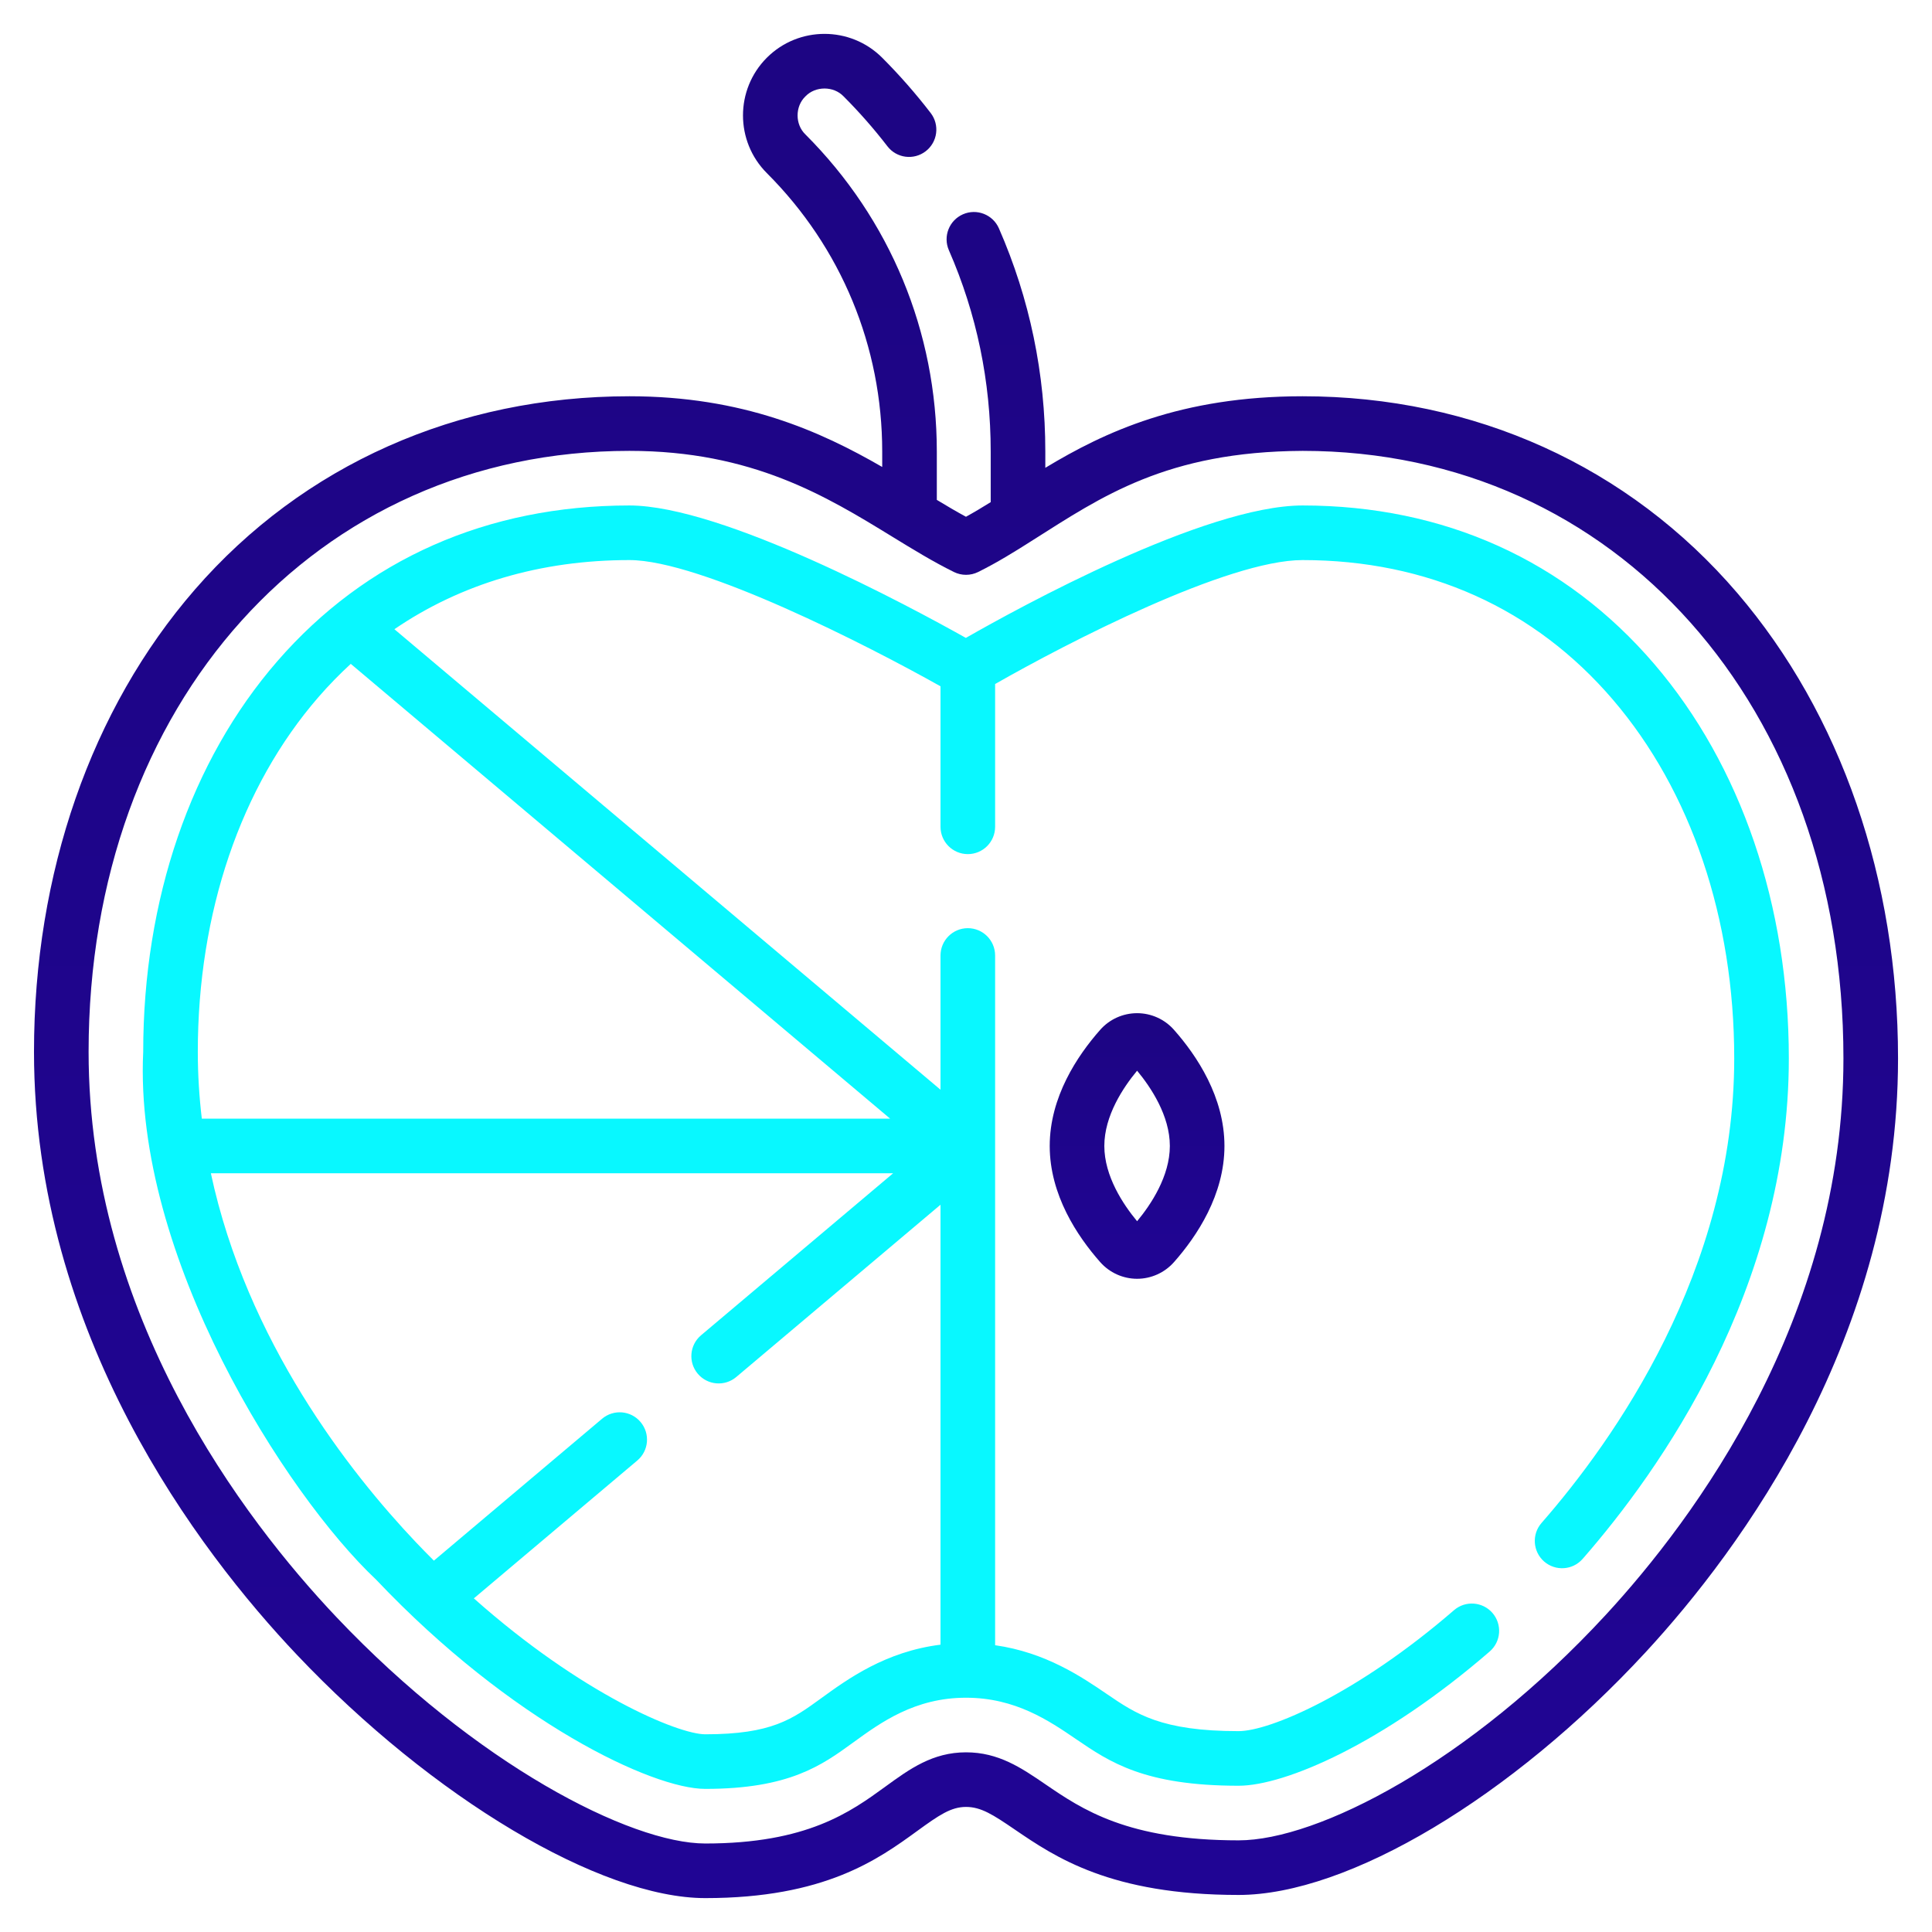 <svg width="58" height="58" viewBox="-1 -1 57 57" fill="none" xmlns="http://www.w3.org/2000/svg">
    <g clip-path="url(#clip0_2_891)">
        <path d="M50.258 16.499C47.052 12.754 42.497 10.691 37.432 10.691C33.834 10.691 31.59 11.746 29.84 12.802V12.324C29.84 10.029 29.38 7.813 28.471 5.737C28.293 5.33 27.818 5.144 27.411 5.322C27.003 5.5 26.817 5.975 26.995 6.383C27.814 8.254 28.229 10.252 28.229 12.324V13.815C27.983 13.968 27.741 14.113 27.499 14.246C27.218 14.094 26.932 13.925 26.639 13.748V12.324C26.639 8.79 25.262 5.467 22.763 2.967C22.454 2.671 22.454 2.139 22.763 1.843C23.059 1.534 23.592 1.534 23.888 1.843C24.35 2.305 24.785 2.801 25.181 3.315C25.452 3.668 25.957 3.734 26.31 3.463C26.663 3.192 26.729 2.686 26.458 2.334C26.02 1.764 25.538 1.215 25.027 0.703C24.089 -0.235 22.562 -0.235 21.624 0.703C20.686 1.642 20.686 3.168 21.624 4.107C23.819 6.301 25.028 9.22 25.028 12.324V12.777C23.206 11.725 20.922 10.691 17.569 10.691C12.496 10.691 7.942 12.717 4.747 16.397C1.688 19.921 0.003 24.763 0.003 30.032C0.003 38.383 4.861 44.76 7.756 47.818C11.76 52.047 16.716 55 19.808 55C23.336 55 24.914 53.853 26.067 53.015C26.704 52.552 27.058 52.31 27.5 52.31C27.942 52.31 28.295 52.537 28.932 52.972C30.129 53.788 31.768 54.907 35.543 54.907C38.771 54.907 43.599 52.026 47.558 47.738C50.337 44.728 54.998 38.45 54.998 30.227C54.998 24.946 53.315 20.071 50.258 16.499ZM46.374 46.645C42.343 51.011 37.875 53.296 35.544 53.296C32.265 53.296 30.921 52.379 29.841 51.641C29.131 51.156 28.46 50.699 27.501 50.699C26.514 50.699 25.836 51.191 25.12 51.712C24.092 52.459 22.813 53.389 19.808 53.389C17.598 53.389 13.034 51.048 8.926 46.71C6.195 43.826 1.614 37.825 1.614 30.032C1.614 19.758 8.324 12.302 17.569 12.302C21.193 12.302 23.38 13.642 25.31 14.825C25.938 15.21 26.53 15.573 27.144 15.876C27.369 15.987 27.633 15.987 27.858 15.876C28.413 15.601 28.936 15.278 29.475 14.934C31.489 13.661 33.409 12.322 37.432 12.302C46.677 12.302 53.387 19.84 53.387 30.227C53.387 37.902 48.993 43.808 46.374 46.645Z"
              fill="url(#paint0_linear_2_891)"/>
        <path d="M47.809 18.594C45.188 15.532 41.6 13.913 37.431 13.913C34.542 13.913 29.045 16.934 27.496 17.82C25.848 16.895 20.319 13.913 17.569 13.913C13.383 13.913 9.791 15.502 7.18 18.51C4.629 21.447 3.225 25.539 3.225 30.032C2.938 36.059 7.43 43.092 10.095 45.603C14.085 49.815 18.249 51.778 19.807 51.778C22.288 51.778 23.246 51.082 24.172 50.409C24.982 49.82 25.989 49.088 27.5 49.088C28.957 49.088 29.95 49.766 30.749 50.311C31.739 50.986 32.762 51.685 35.543 51.685C36.907 51.685 39.806 50.446 42.951 47.724C43.287 47.433 43.324 46.925 43.033 46.588C42.742 46.252 42.233 46.215 41.897 46.506C39.053 48.967 36.469 50.074 35.543 50.074C33.26 50.074 32.517 49.567 31.657 48.98C30.915 48.474 29.851 47.751 28.359 47.539V27.19C28.359 26.745 27.999 26.384 27.554 26.384C27.109 26.384 26.748 26.745 26.748 27.19V31.15L10.636 17.564C12.601 16.222 14.951 15.524 17.569 15.524C19.679 15.524 24.612 18.048 26.748 19.248V23.393C26.748 23.838 27.109 24.199 27.554 24.199C27.999 24.199 28.359 23.838 28.359 23.393V19.181C30.497 17.96 35.217 15.524 37.431 15.524C41.115 15.524 44.28 16.948 46.585 19.642C48.894 22.339 50.165 26.098 50.165 30.227C50.165 36.495 46.603 41.504 44.48 43.932C44.187 44.267 44.222 44.776 44.556 45.069C44.891 45.361 45.4 45.328 45.693 44.992C47.965 42.394 51.776 37.021 51.776 30.227C51.776 25.714 50.367 21.583 47.809 18.594ZM23.224 49.106C22.377 49.722 21.765 50.167 19.807 50.167C19.015 50.167 16.165 48.988 12.98 46.157L17.803 42.089C18.143 41.802 18.186 41.294 17.899 40.954C17.612 40.613 17.104 40.57 16.764 40.857L11.801 45.044C11.623 44.866 11.444 44.684 11.265 44.495C9.312 42.433 6.284 38.575 5.221 33.615H25.35L19.683 38.395C19.343 38.682 19.3 39.19 19.587 39.53C19.875 39.871 20.384 39.912 20.722 39.626L26.748 34.543V47.523C25.127 47.724 24.002 48.541 23.224 49.106ZM25.262 32.004H4.954C4.878 31.362 4.836 30.704 4.836 30.032C4.836 25.927 6.1 22.21 8.396 19.566C8.699 19.217 9.017 18.891 9.349 18.586L25.262 32.004Z"
              fill="#08F8FF"/>
        <path d="M32.548 28.892C32.133 28.892 31.736 29.07 31.461 29.381C30.781 30.15 29.97 31.369 29.97 32.81C29.97 34.25 30.781 35.469 31.461 36.238C31.736 36.549 32.133 36.728 32.548 36.728C32.963 36.728 33.359 36.549 33.635 36.238C34.315 35.469 35.125 34.25 35.125 32.81C35.125 31.369 34.315 30.15 33.635 29.382C33.359 29.07 32.963 28.892 32.548 28.892ZM32.548 35.03C32.141 34.54 31.581 33.703 31.581 32.809C31.581 31.916 32.141 31.079 32.548 30.589C32.955 31.079 33.514 31.916 33.514 32.809C33.514 33.703 32.955 34.54 32.548 35.03Z"
              fill="url(#paint1_linear_2_891)"/>
    </g>
    <defs>
        <linearGradient id="paint0_linear_2_891" x1="27.5" y1="-3.05176e-05" x2="27.5" y2="55"
                        gradientUnits="userSpaceOnUse">
            <stop stop-color="#1D0583"/>
            <stop offset="1" stop-color="#200594"/>
        </linearGradient>
        <linearGradient id="paint1_linear_2_891" x1="32.548" y1="28.892" x2="32.548" y2="36.728"
                        gradientUnits="userSpaceOnUse">
            <stop stop-color="#1D0583"/>
            <stop offset="1" stop-color="#200594"/>
        </linearGradient>
        <clipPath id="clip0_2_891">
            <rect width="55" height="55" fill="white"/>
        </clipPath>
    </defs>
</svg>

